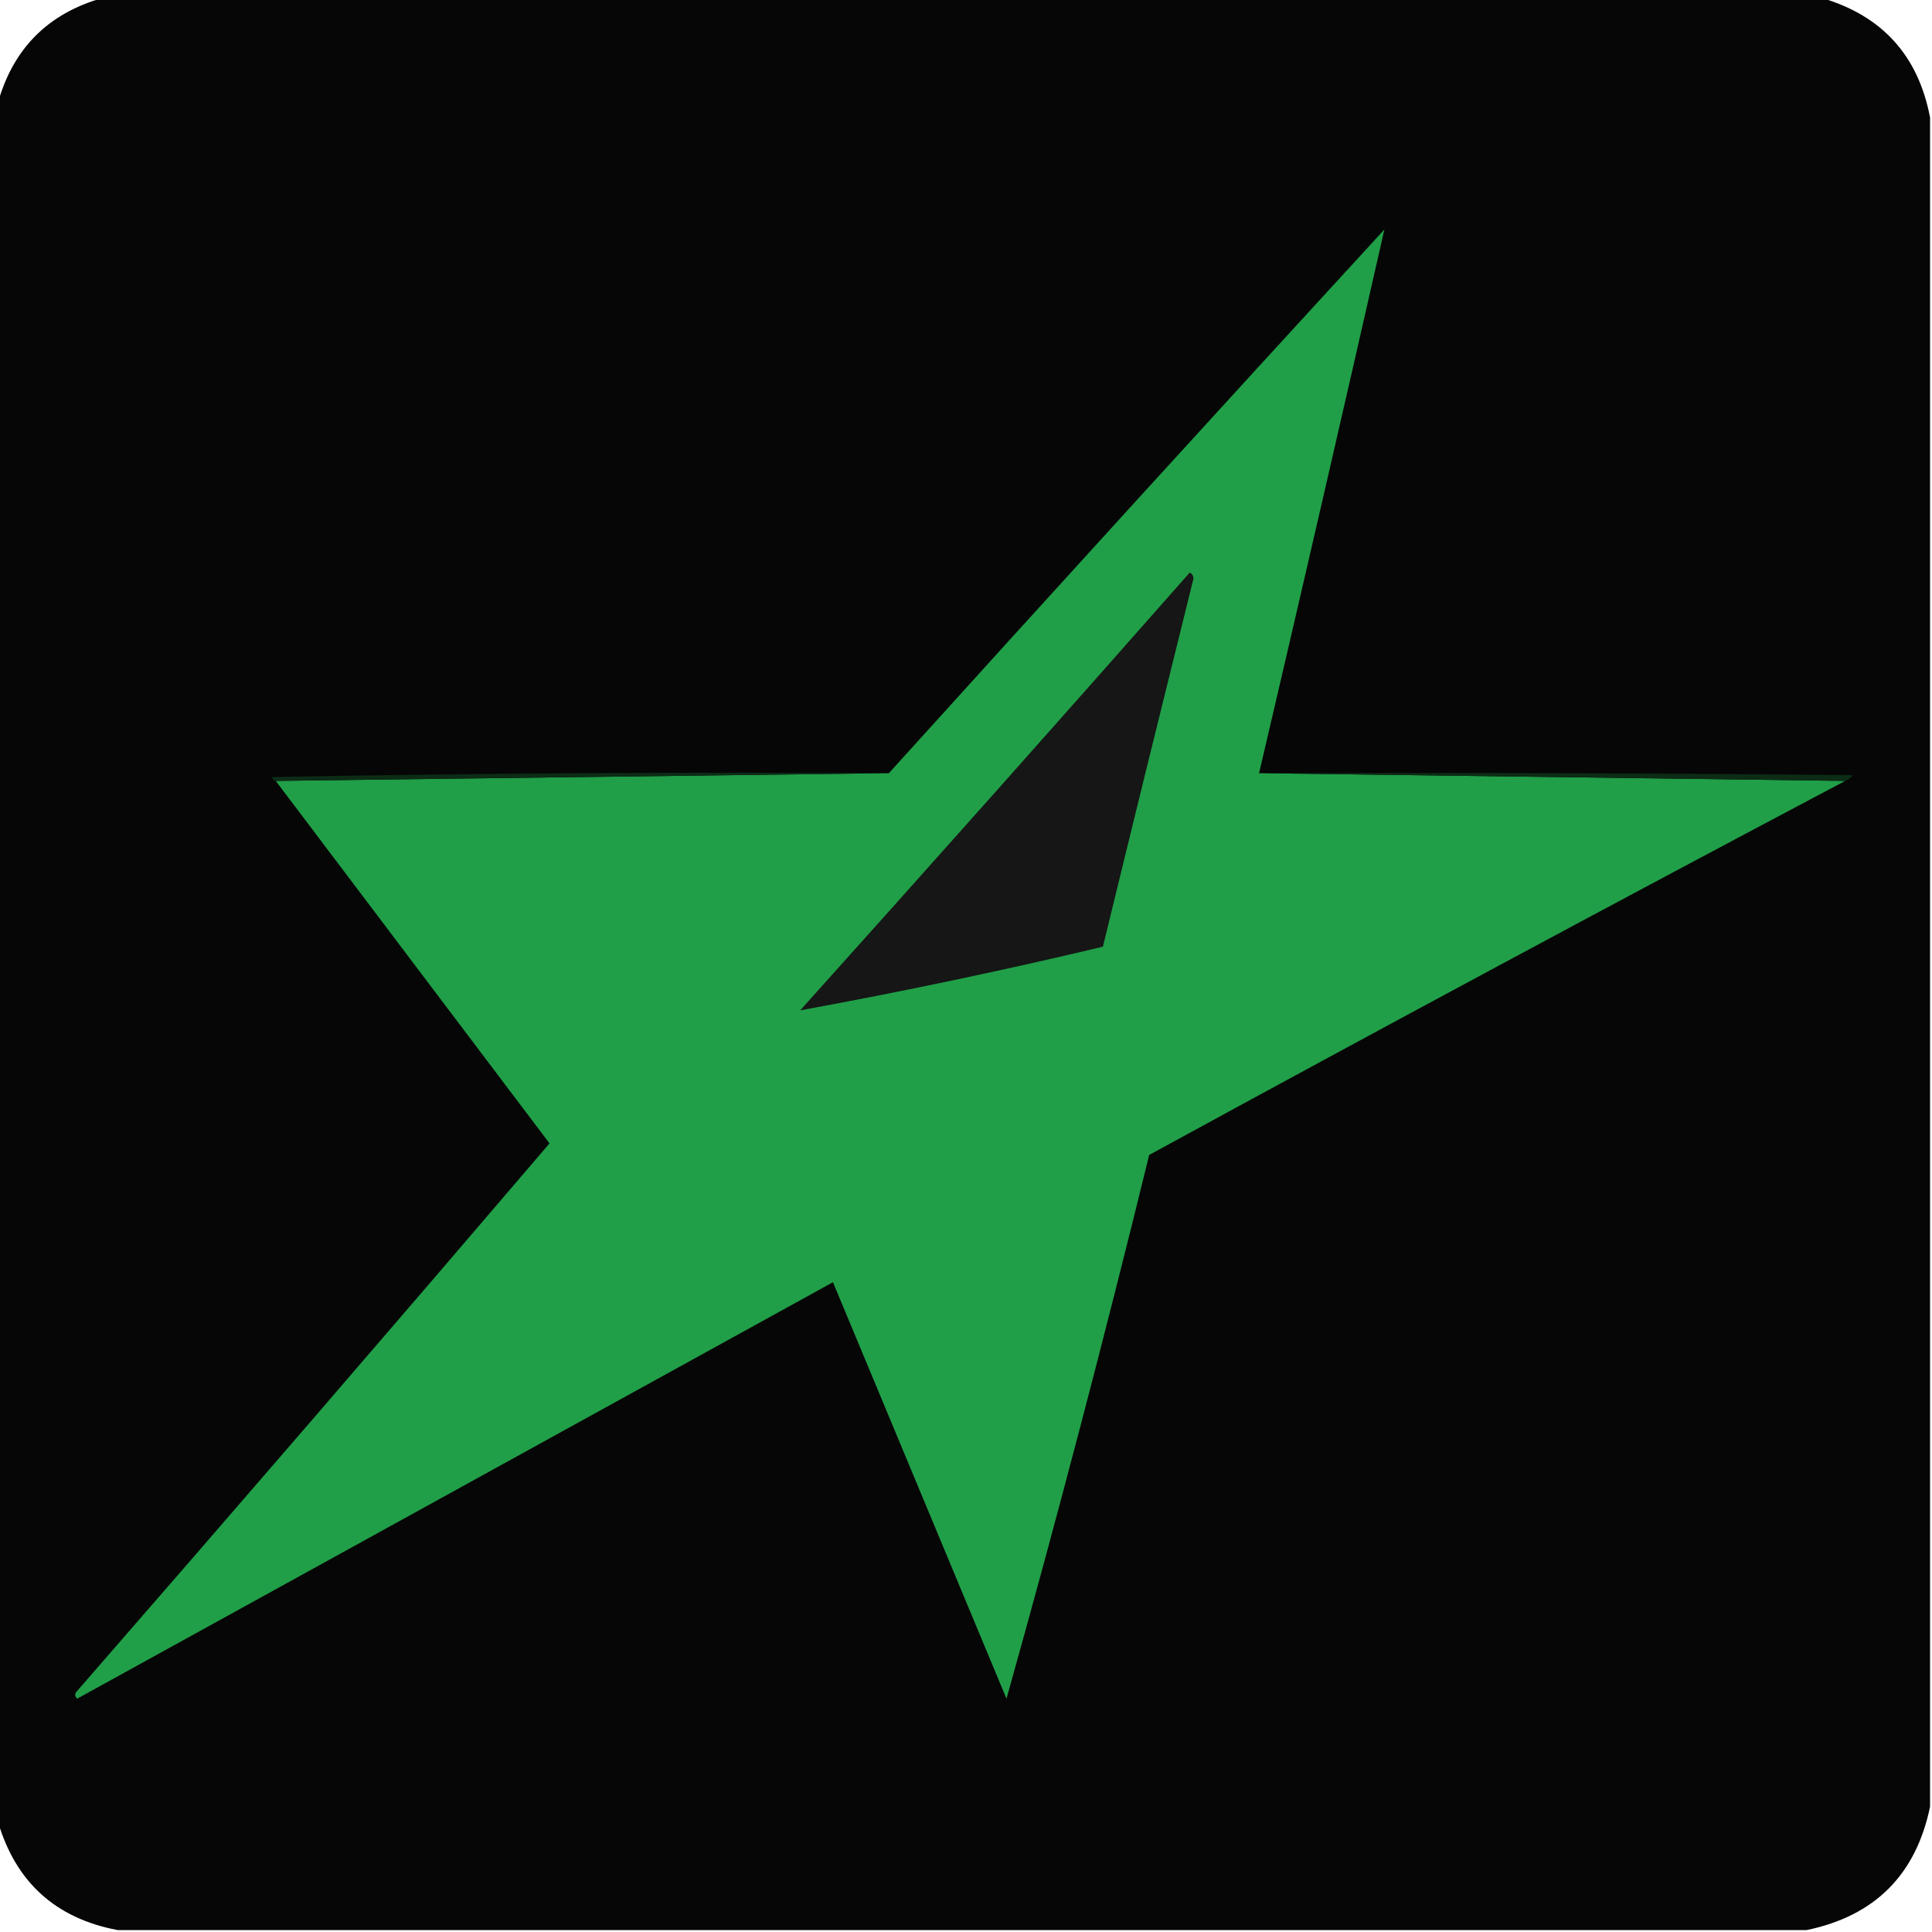 <?xml version="1.0" encoding="UTF-8"?>
<!DOCTYPE svg PUBLIC "-//W3C//DTD SVG 1.1//EN" "http://www.w3.org/Graphics/SVG/1.1/DTD/svg11.dtd">
<svg xmlns="http://www.w3.org/2000/svg" version="1.1" width="501px" height="501px" style="shape-rendering:geometricPrecision; text-rendering:geometricPrecision; image-rendering:optimizeQuality; fill-rule:evenodd; clip-rule:evenodd" xmlns:xlink="http://www.w3.org/1999/xlink">
<g><path style="opacity:0.996" fill="#050505" d="M 26.5,-0.5 C 175.167,-0.5 323.833,-0.5 472.5,-0.5C 488.127,4.127 497.46,14.461 500.5,30.5C 500.5,176.5 500.5,322.5 500.5,468.5C 496.833,486.167 486.167,496.833 468.5,500.5C 322.5,500.5 176.5,500.5 30.5,500.5C 14.469,497.469 4.136,488.136 -0.5,472.5C -0.5,323.833 -0.5,175.167 -0.5,26.5C 3.5,12.5 12.5,3.5 26.5,-0.5 Z"/></g>
<g><path style="opacity:1" fill="#209f48" d="M 326.5,200.5 C 377.167,201.167 427.833,201.833 478.5,202.5C 418.122,234.439 357.955,266.773 298,299.5C 286.441,346.738 274.108,393.738 261,440.5C 246,404.5 231,368.5 216,332.5C 150.667,368.5 85.333,404.5 20,440.5C 19.333,439.833 19.333,439.167 20,438.5C 61.07,391.353 101.903,344.02 142.5,296.5C 118.809,265.148 95.142,233.815 71.5,202.5C 124.5,201.833 177.5,201.167 230.5,200.5C 273.098,153.396 315.932,106.396 359,59.5C 348.357,106.413 337.524,153.413 326.5,200.5 Z"/></g>
<g><path style="opacity:1" fill="#151615" d="M 308.5,148.5 C 309.097,148.735 309.43,149.235 309.5,150C 301.593,181.796 293.759,213.63 286,245.5C 259.935,251.703 233.768,257.203 207.5,262C 241.375,224.296 275.041,186.462 308.5,148.5 Z"/></g>
<g><path style="opacity:1" fill="#0c2c16" d="M 230.5,200.5 C 177.5,201.167 124.5,201.833 71.5,202.5C 70.957,202.44 70.624,202.107 70.5,201.5C 123.829,200.5 177.163,200.167 230.5,200.5 Z"/></g>
<g><path style="opacity:1" fill="#0c2c16" d="M 326.5,200.5 C 377.834,200.333 429.168,200.5 480.5,201C 479.956,201.717 479.289,202.217 478.5,202.5C 427.833,201.833 377.167,201.167 326.5,200.5 Z"/></g>
</svg>
